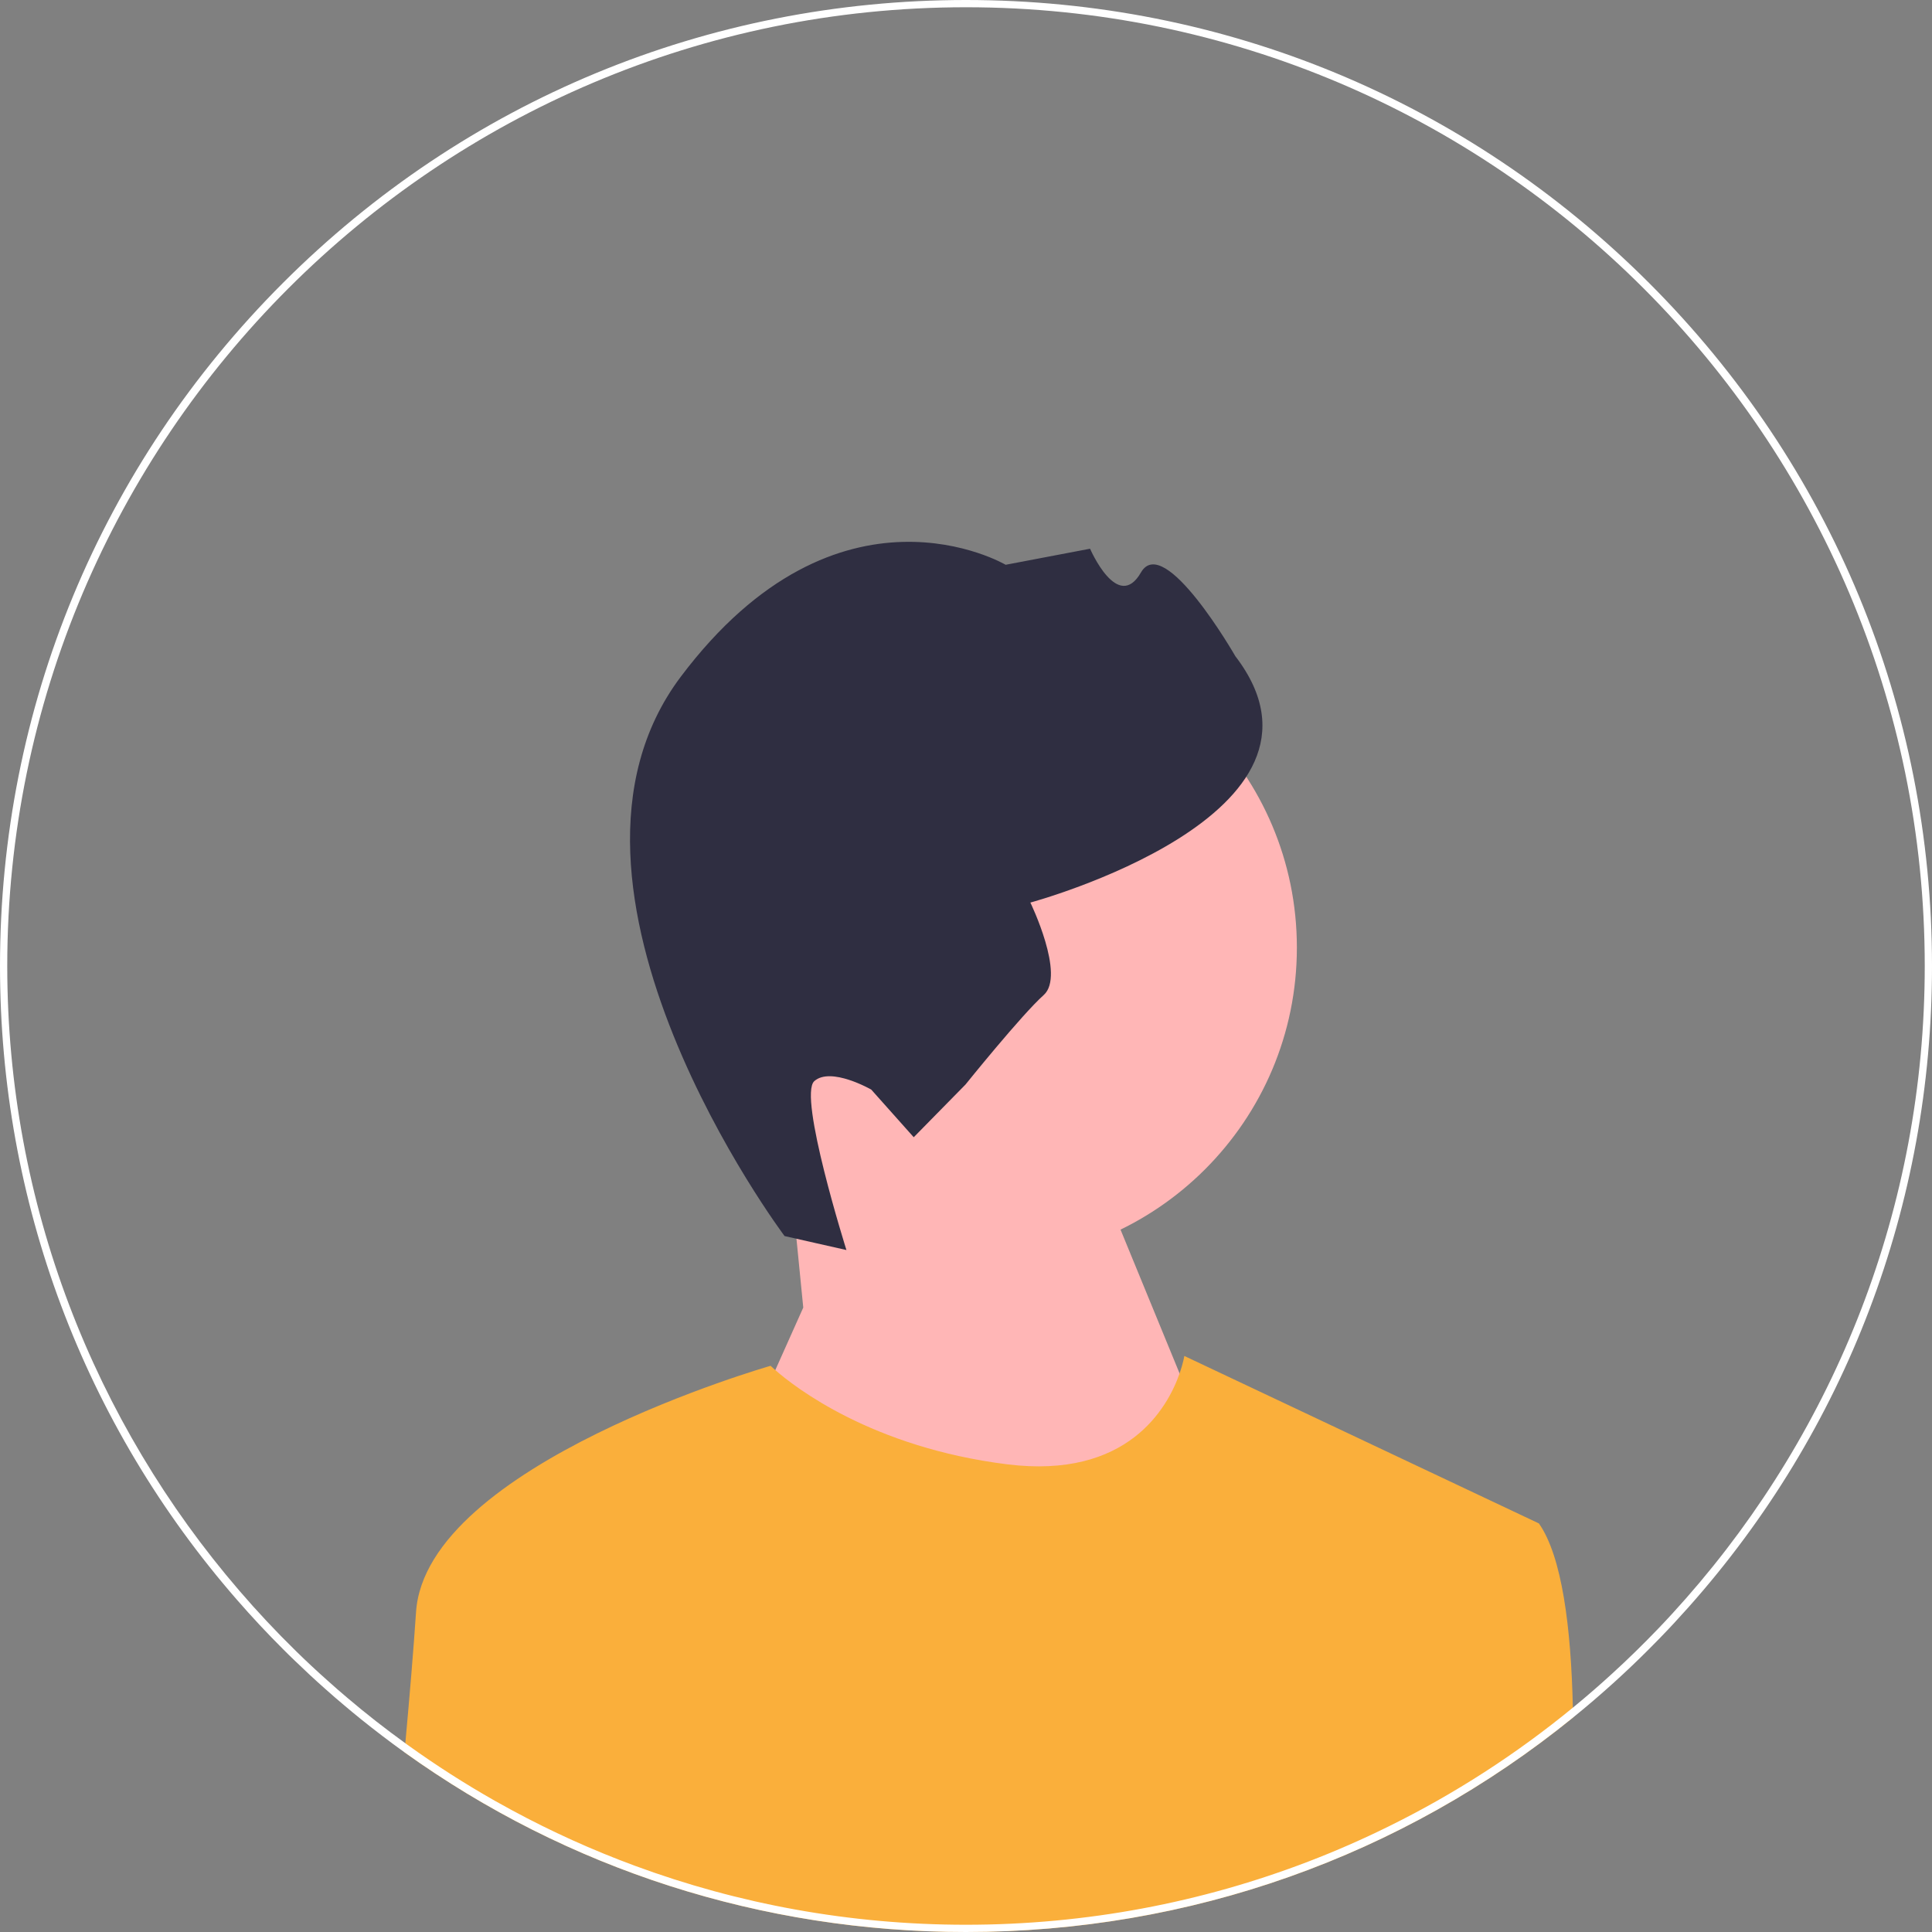 <svg width="73" height="73" viewBox="0 0 73 73" fill="none" xmlns="http://www.w3.org/2000/svg">
<rect x="0" y="0" width="73" height="73" fill="#808080" stroke="none"/>
<g clip-path="url(#clip0_649_419)">
<path d="M37.153 47.653C43.697 47.653 49.002 42.349 49.002 35.805C49.002 29.261 43.697 23.956 37.153 23.956C30.61 23.956 25.305 29.261 25.305 35.805C25.305 42.349 30.61 47.653 37.153 47.653Z" fill="#FFB6B6"/>
<path d="M30.351 49.406L29.816 43.995L40.505 41.996L46.817 57.364L35.84 69.989L28.019 54.62L30.351 49.406Z" fill="#FFB6B6"/>
<path d="M29.645 46.704L31.982 47.232C31.982 47.232 30.145 41.406 30.768 40.85C31.392 40.294 32.92 41.17 32.92 41.17L34.525 42.97L36.481 40.979C36.481 40.979 38.605 38.339 39.436 37.597C40.268 36.856 38.932 34.103 38.932 34.103C38.932 34.103 51.267 30.777 46.677 24.794C46.677 24.794 43.986 20.104 43.11 21.631C42.233 23.16 41.188 20.733 41.188 20.733L37.998 21.34C37.998 21.34 31.7 17.626 25.723 25.57C19.746 33.514 29.645 46.704 29.645 46.704H29.645V46.704Z" fill="#2F2E41"/>
<path d="M59.437 64.897C52.962 70.147 44.951 73 36.5 73C28.783 73 21.432 70.621 15.283 66.21C15.294 66.095 15.305 65.981 15.315 65.867C15.478 64.084 15.623 62.349 15.72 60.911C16.091 55.328 29.117 51.606 29.117 51.606C29.117 51.606 29.177 51.665 29.294 51.768C30.014 52.399 32.932 54.688 38.05 55.328C42.614 55.898 44.117 53.191 44.571 51.894C44.708 51.499 44.749 51.234 44.749 51.234L58.147 57.562C59.022 58.81 59.363 61.5 59.43 64.523C59.433 64.647 59.436 64.771 59.437 64.897Z" fill="#FAAF3B"/>
<path d="M62.309 10.691C55.416 3.797 46.249 0 36.5 0C26.751 0 17.584 3.797 10.691 10.691C3.797 17.584 0 26.751 0 36.5C0 45.399 3.163 53.811 8.959 60.454C9.512 61.09 10.09 61.708 10.691 62.309C10.832 62.451 10.975 62.592 11.119 62.729C11.503 63.101 11.894 63.465 12.292 63.817C12.534 64.033 12.778 64.244 13.025 64.451C13.218 64.615 13.412 64.775 13.608 64.933C13.612 64.937 13.615 64.94 13.619 64.943C14.164 65.382 14.718 65.804 15.283 66.21C21.432 70.621 28.783 73 36.5 73C44.951 73 52.962 70.147 59.437 64.897C59.966 64.469 60.483 64.025 60.991 63.565C61.439 63.159 61.879 62.74 62.309 62.309C62.445 62.173 62.581 62.036 62.714 61.898C63.085 61.516 63.444 61.128 63.795 60.734C69.747 54.049 73 45.525 73 36.5C73 26.751 69.203 17.584 62.309 10.691V10.691ZM63.706 60.392C63.363 60.782 63.012 61.166 62.652 61.541C62.093 62.124 61.515 62.689 60.918 63.234C60.691 63.443 60.462 63.646 60.23 63.848C59.967 64.077 59.701 64.302 59.431 64.523C57.3 66.272 54.965 67.782 52.469 69.011C51.483 69.498 50.471 69.941 49.437 70.338C45.418 71.88 41.056 72.726 36.5 72.726C32.103 72.726 27.888 71.938 23.987 70.497C22.386 69.907 20.838 69.206 19.352 68.403C19.134 68.285 18.917 68.166 18.701 68.044C17.568 67.401 16.472 66.7 15.419 65.943C15.385 65.918 15.349 65.892 15.315 65.867C14.566 65.327 13.837 64.757 13.133 64.159C12.875 63.941 12.62 63.72 12.369 63.493C11.96 63.13 11.559 62.755 11.168 62.371C10.427 61.645 9.719 60.889 9.043 60.103C3.58 53.758 0.274 45.508 0.274 36.5C0.274 16.525 16.525 0.274 36.5 0.274C56.475 0.274 72.726 16.525 72.726 36.5C72.726 45.647 69.318 54.012 63.706 60.392Z" fill="white"/>
</g>
<defs>
<clipPath id="clip0_649_419">
<rect width="73" height="73" fill="white"/>
</clipPath>
</defs>
</svg>
